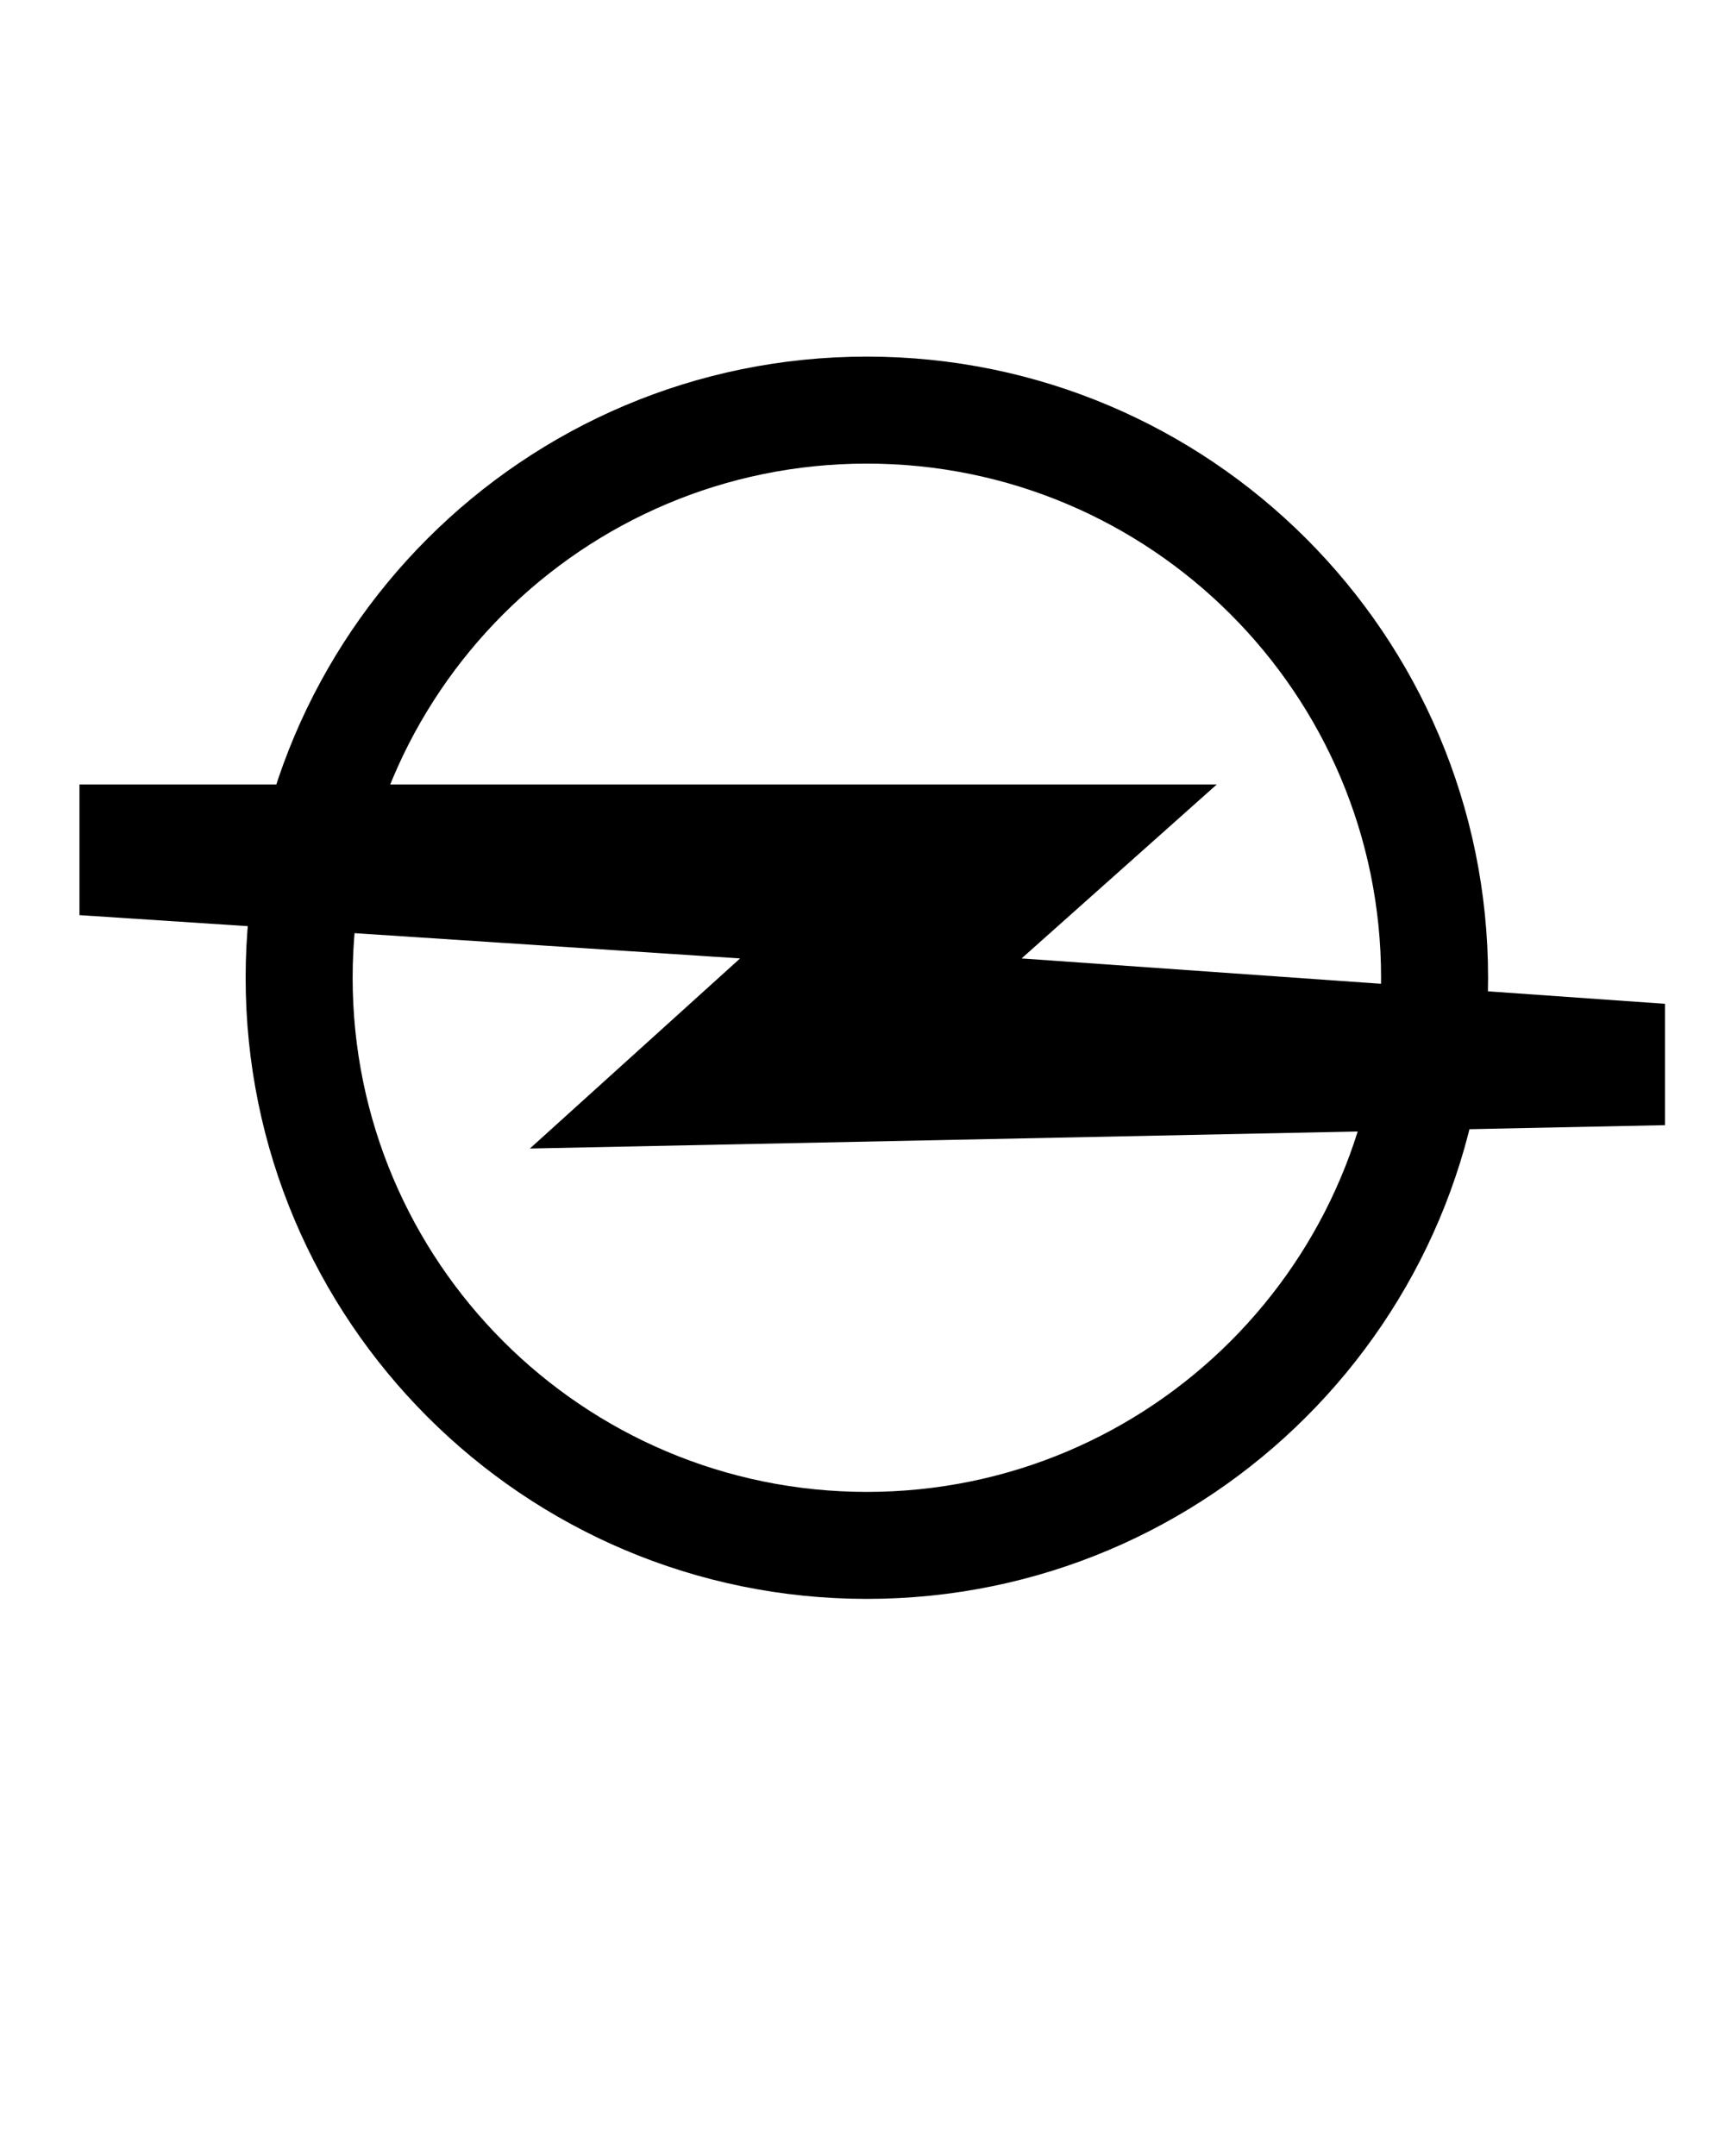 <?xml version="1.0" encoding="utf-8"?>
<!-- Generator: Adobe Illustrator 24.2.3, SVG Export Plug-In . SVG Version: 6.00 Build 0)  -->
<svg version="1.1" id="Layer_1" xmlns="http://www.w3.org/2000/svg" xmlns:xlink="http://www.w3.org/1999/xlink" x="0px" y="0px"
	 viewBox="0 0 340.16 425.2" style="enable-background:new 0 0 340.16 425.2;" xml:space="preserve">
<path d="M293.44,192.83c0,67.65-54.84,122.5-122.5,122.5s-122.5-54.84-122.5-122.5s54.84-122.5,122.5-122.5
	S293.44,125.18,293.44,192.83z M170.94,91.43c-56,0-101.4,45.4-101.4,101.4s45.4,101.4,101.4,101.4s101.4-45.4,101.4-101.4
	S226.94,91.43,170.94,91.43z"/>
<polygon points="15.67,154.71 239.94,154.71 201.45,189.02 328.33,197.97 328.33,221.9 104.49,226.51 145.94,189.02 15.67,180.48 
	"/>
</svg>
